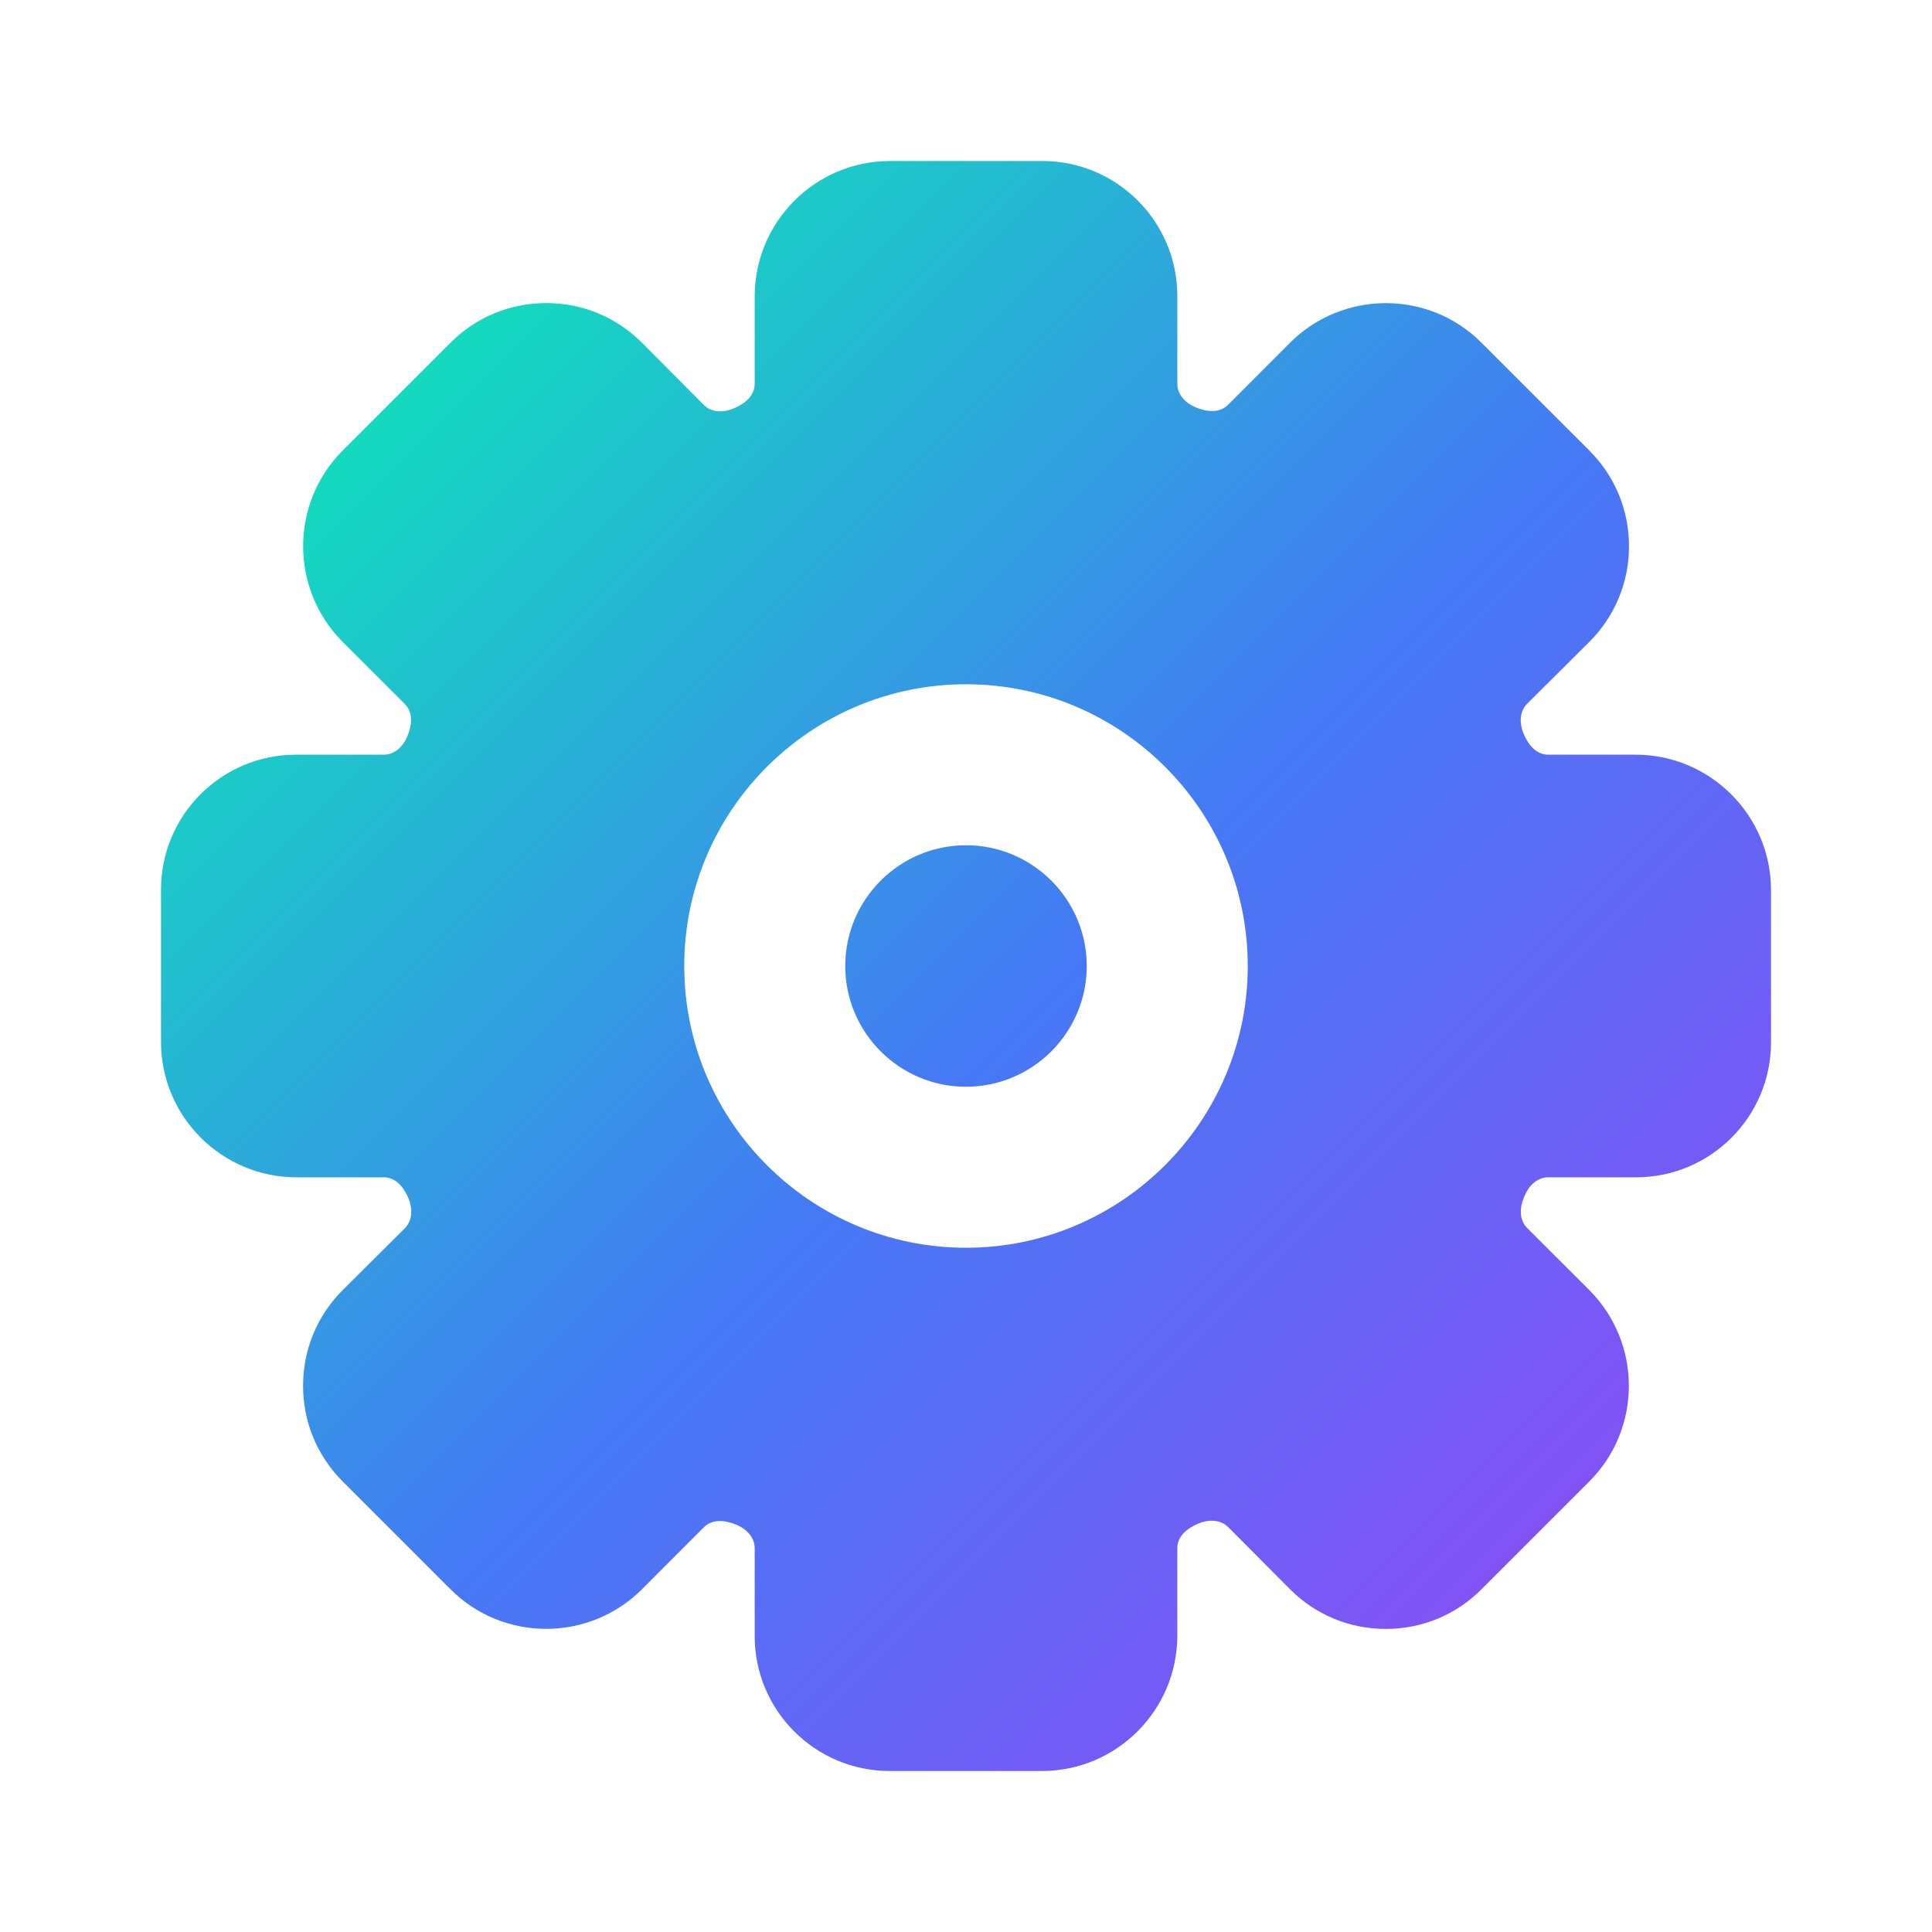 <svg width="24" height="24" viewBox="0 0 24 24" fill="none" xmlns="http://www.w3.org/2000/svg">
<path fill-rule="evenodd" clip-rule="evenodd" d="M12 10.5C11.173 10.5 10.5 11.173 10.5 12C10.5 12.827 11.173 13.5 12 13.5C12.827 13.5 13.5 12.827 13.5 12C13.5 11.173 12.827 10.5 12 10.5ZM12 15.5C10.07 15.5 8.5 13.93 8.5 12C8.5 10.07 10.07 8.5 12 8.5C13.93 8.5 15.5 10.07 15.5 12C15.5 13.93 13.93 15.5 12 15.5ZM20.317 9.375H19.233C19.086 9.375 18.986 9.258 18.925 9.111C18.879 9 18.867 8.846 18.972 8.741L19.742 7.975C20.06 7.658 20.236 7.235 20.236 6.787C20.236 6.337 20.062 5.915 19.744 5.598L18.403 4.257C17.749 3.601 16.682 3.603 16.026 4.257L15.256 5.028C15.152 5.133 14.998 5.12 14.853 5.06C14.743 5.015 14.625 4.914 14.625 4.767V3.676C14.625 2.752 13.874 2 12.949 2H11.057C10.129 2 9.375 2.755 9.375 3.683V4.767C9.375 4.914 9.258 5.014 9.111 5.075C9 5.122 8.845 5.134 8.741 5.028L7.976 4.259C7.658 3.94 7.236 3.765 6.787 3.765H6.785C6.336 3.765 5.914 3.939 5.597 4.257L4.257 5.597C3.602 6.251 3.602 7.317 4.257 7.974L5.028 8.744C5.132 8.848 5.12 9.003 5.06 9.147C5.015 9.257 4.914 9.375 4.767 9.375H3.676C2.752 9.375 2 10.126 2 11.051V12.943C2 13.871 2.755 14.625 3.683 14.625H4.767C4.914 14.625 5.014 14.742 5.075 14.889C5.121 15 5.133 15.154 5.028 15.259L4.259 16.024C3.94 16.342 3.765 16.764 3.765 17.213C3.764 17.663 3.939 18.085 4.257 18.403L5.597 19.743C6.251 20.399 7.318 20.397 7.974 19.743L8.744 18.972C8.849 18.869 9.003 18.881 9.147 18.94C9.257 18.985 9.375 19.086 9.375 19.233V20.324C9.375 21.248 10.126 22 11.051 22H12.943C13.871 22 14.625 21.245 14.625 20.317V19.233C14.625 19.086 14.742 18.986 14.889 18.925C14.999 18.879 15.154 18.867 15.259 18.972L16.024 19.741C16.342 20.06 16.764 20.235 17.213 20.235H17.215C17.664 20.235 18.086 20.061 18.403 19.743L19.743 18.403C20.398 17.749 20.398 16.683 19.743 16.026L18.972 15.256C18.868 15.152 18.88 14.997 18.927 14.886C18.927 14.884 18.94 14.854 18.94 14.853C18.985 14.743 19.086 14.625 19.233 14.625H20.324C21.248 14.625 22 13.874 22 12.949V11.057C22 10.129 21.245 9.375 20.317 9.375Z" fill="url(#paint0_linear_340_1694)"/>
<mask id="mask0_340_1694" style="mask-type:luminance" maskUnits="userSpaceOnUse" x="2" y="2" width="20" height="20">
<path fill-rule="evenodd" clip-rule="evenodd" d="M12 10.5C11.173 10.5 10.5 11.173 10.5 12C10.5 12.827 11.173 13.5 12 13.5C12.827 13.5 13.5 12.827 13.5 12C13.5 11.173 12.827 10.5 12 10.5ZM12 15.5C10.07 15.5 8.5 13.93 8.5 12C8.5 10.07 10.07 8.5 12 8.5C13.93 8.5 15.5 10.07 15.5 12C15.5 13.93 13.93 15.5 12 15.5ZM20.317 9.375H19.233C19.086 9.375 18.986 9.258 18.925 9.111C18.879 9 18.867 8.846 18.972 8.741L19.742 7.975C20.06 7.658 20.236 7.235 20.236 6.787C20.236 6.337 20.062 5.915 19.744 5.598L18.403 4.257C17.749 3.601 16.682 3.603 16.026 4.257L15.256 5.028C15.152 5.133 14.998 5.12 14.853 5.06C14.743 5.015 14.625 4.914 14.625 4.767V3.676C14.625 2.752 13.874 2 12.949 2H11.057C10.129 2 9.375 2.755 9.375 3.683V4.767C9.375 4.914 9.258 5.014 9.111 5.075C9 5.122 8.845 5.134 8.741 5.028L7.976 4.259C7.658 3.94 7.236 3.765 6.787 3.765H6.785C6.336 3.765 5.914 3.939 5.597 4.257L4.257 5.597C3.602 6.251 3.602 7.317 4.257 7.974L5.028 8.744C5.132 8.848 5.12 9.003 5.06 9.147C5.015 9.257 4.914 9.375 4.767 9.375H3.676C2.752 9.375 2 10.126 2 11.051V12.943C2 13.871 2.755 14.625 3.683 14.625H4.767C4.914 14.625 5.014 14.742 5.075 14.889C5.121 15 5.133 15.154 5.028 15.259L4.259 16.024C3.94 16.342 3.765 16.764 3.765 17.213C3.764 17.663 3.939 18.085 4.257 18.403L5.597 19.743C6.251 20.399 7.318 20.397 7.974 19.743L8.744 18.972C8.849 18.869 9.003 18.881 9.147 18.94C9.257 18.985 9.375 19.086 9.375 19.233V20.324C9.375 21.248 10.126 22 11.051 22H12.943C13.871 22 14.625 21.245 14.625 20.317V19.233C14.625 19.086 14.742 18.986 14.889 18.925C14.999 18.879 15.154 18.867 15.259 18.972L16.024 19.741C16.342 20.06 16.764 20.235 17.213 20.235H17.215C17.664 20.235 18.086 20.061 18.403 19.743L19.743 18.403C20.398 17.749 20.398 16.683 19.743 16.026L18.972 15.256C18.868 15.152 18.88 14.997 18.927 14.886C18.927 14.884 18.94 14.854 18.94 14.853C18.985 14.743 19.086 14.625 19.233 14.625H20.324C21.248 14.625 22 13.874 22 12.949V11.057C22 10.129 21.245 9.375 20.317 9.375Z" fill="white"/>
</mask>
<g mask="url(#mask0_340_1694)">
</g>
<defs>
<linearGradient id="paint0_linear_340_1694" x1="-7.985" y1="11.985" x2="11.985" y2="31.956" gradientUnits="userSpaceOnUse">
<stop stop-color="#00FFAA"/>
<stop offset="0.531" stop-color="#4579F5"/>
<stop offset="1" stop-color="#9C42F5"/>
</linearGradient>
</defs>
</svg>
